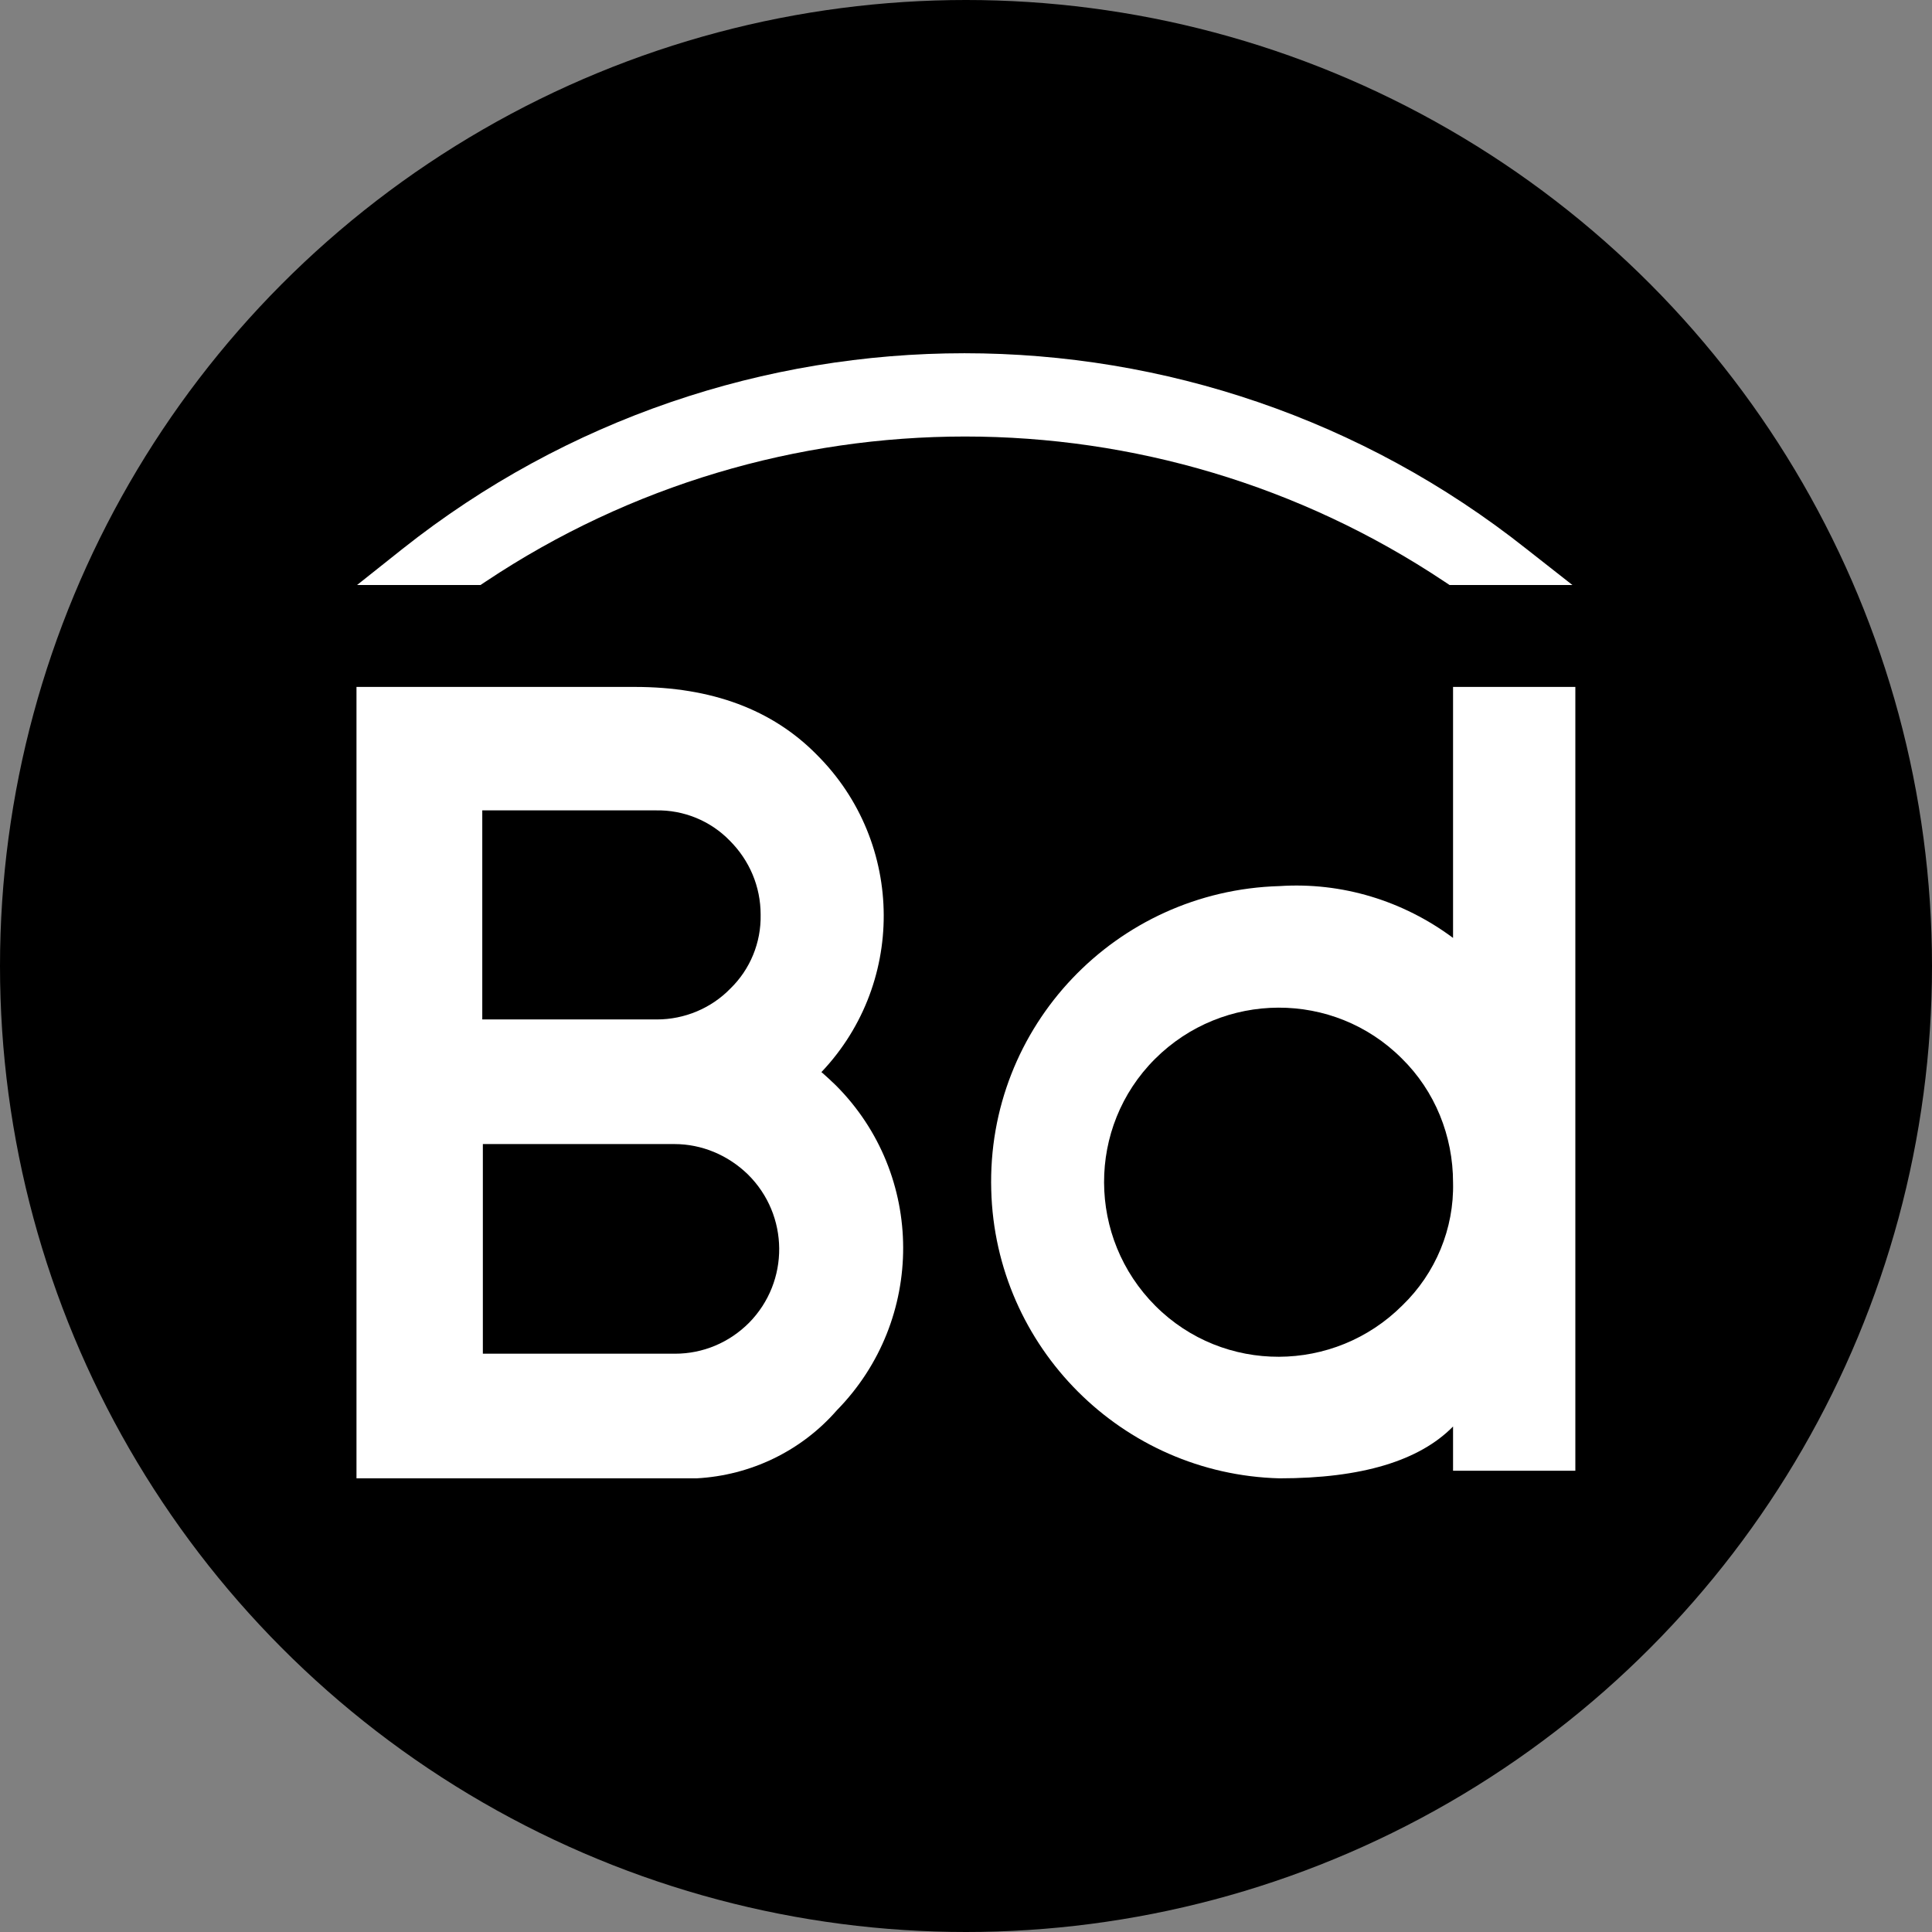 <svg width="17141" height="17141" viewBox="0 0 17141 17141" fill="none" xmlns="http://www.w3.org/2000/svg">
<rect x="0" y="0" width="17141" height="17141" fill="#808080" stroke="none"/>
<circle cx="8570.5" cy="8570.5" r="8570.5" fill="black"/>
<path d="M13950.7 5190.33H12860.6L12814.1 5159.33C10241.1 3444 6882.75 3444 4309.75 5159.33L4263.25 5190.33H3167.91L3570.91 4870C6490.08 2555.33 10623.4 2555.33 13542.6 4870L13950.7 5190.33Z" fill="white"/>
<path d="M7414.96 9628.5C8210.63 10424.2 8210.63 11710.7 7425.3 12511.5C7110.13 12873.2 6660.63 13090.2 6180.13 13116H3162.8V6094.5H5632.46C6314.46 6094.5 6851.8 6296 7244.46 6693.83C8034.96 7479.16 8040.13 8755.33 7254.8 9545.83C7249.63 9551 7249.63 9551 7244.46 9556.16C7156.63 9556.16 7151.46 9530.33 7218.63 9468.33C7270.3 9489 7321.96 9540.66 7414.96 9628.5ZM4278.8 7189.83V9044.66H5828.8C6071.63 9044.66 6309.3 8946.5 6479.8 8770.83C6655.46 8600.33 6753.63 8362.66 6748.46 8114.66C6748.46 7866.66 6650.3 7634.16 6474.63 7458.5C6304.13 7282.83 6066.46 7184.66 5818.46 7189.83H4278.8V7189.83ZM5988.96 12010.3C6236.96 12010.3 6469.46 11912.2 6645.13 11736.5C7006.8 11369.7 7001.63 10780.7 6634.8 10419C6459.13 10248.5 6226.63 10150.3 5983.8 10150.3H4283.96V12010.3H5988.96Z" fill="white"/>
<path d="M12891.7 6094.5V8321.33C12447.3 7990.66 11904.8 7825.33 11352 7861.5C9900.16 7902.83 8753.16 9106.66 8794.49 10558.5C8830.66 11953.5 9956.99 13079.8 11352 13116C12080.5 13116 12592 12961 12891.7 12656.2V13048.8H13976.7V6094.5H12891.7ZM12442.2 11581.5C11837.7 12186 10856 12191.2 10251.5 11586.7C9646.99 10982.2 9641.82 10000.5 10246.3 9396C10850.8 8791.5 11832.5 8786.33 12437 9390.83C12731.5 9680.16 12891.7 10078 12891.7 10491.3C12902 10899.5 12736.7 11297.3 12442.2 11581.5Z" fill="white"/>
</svg>
